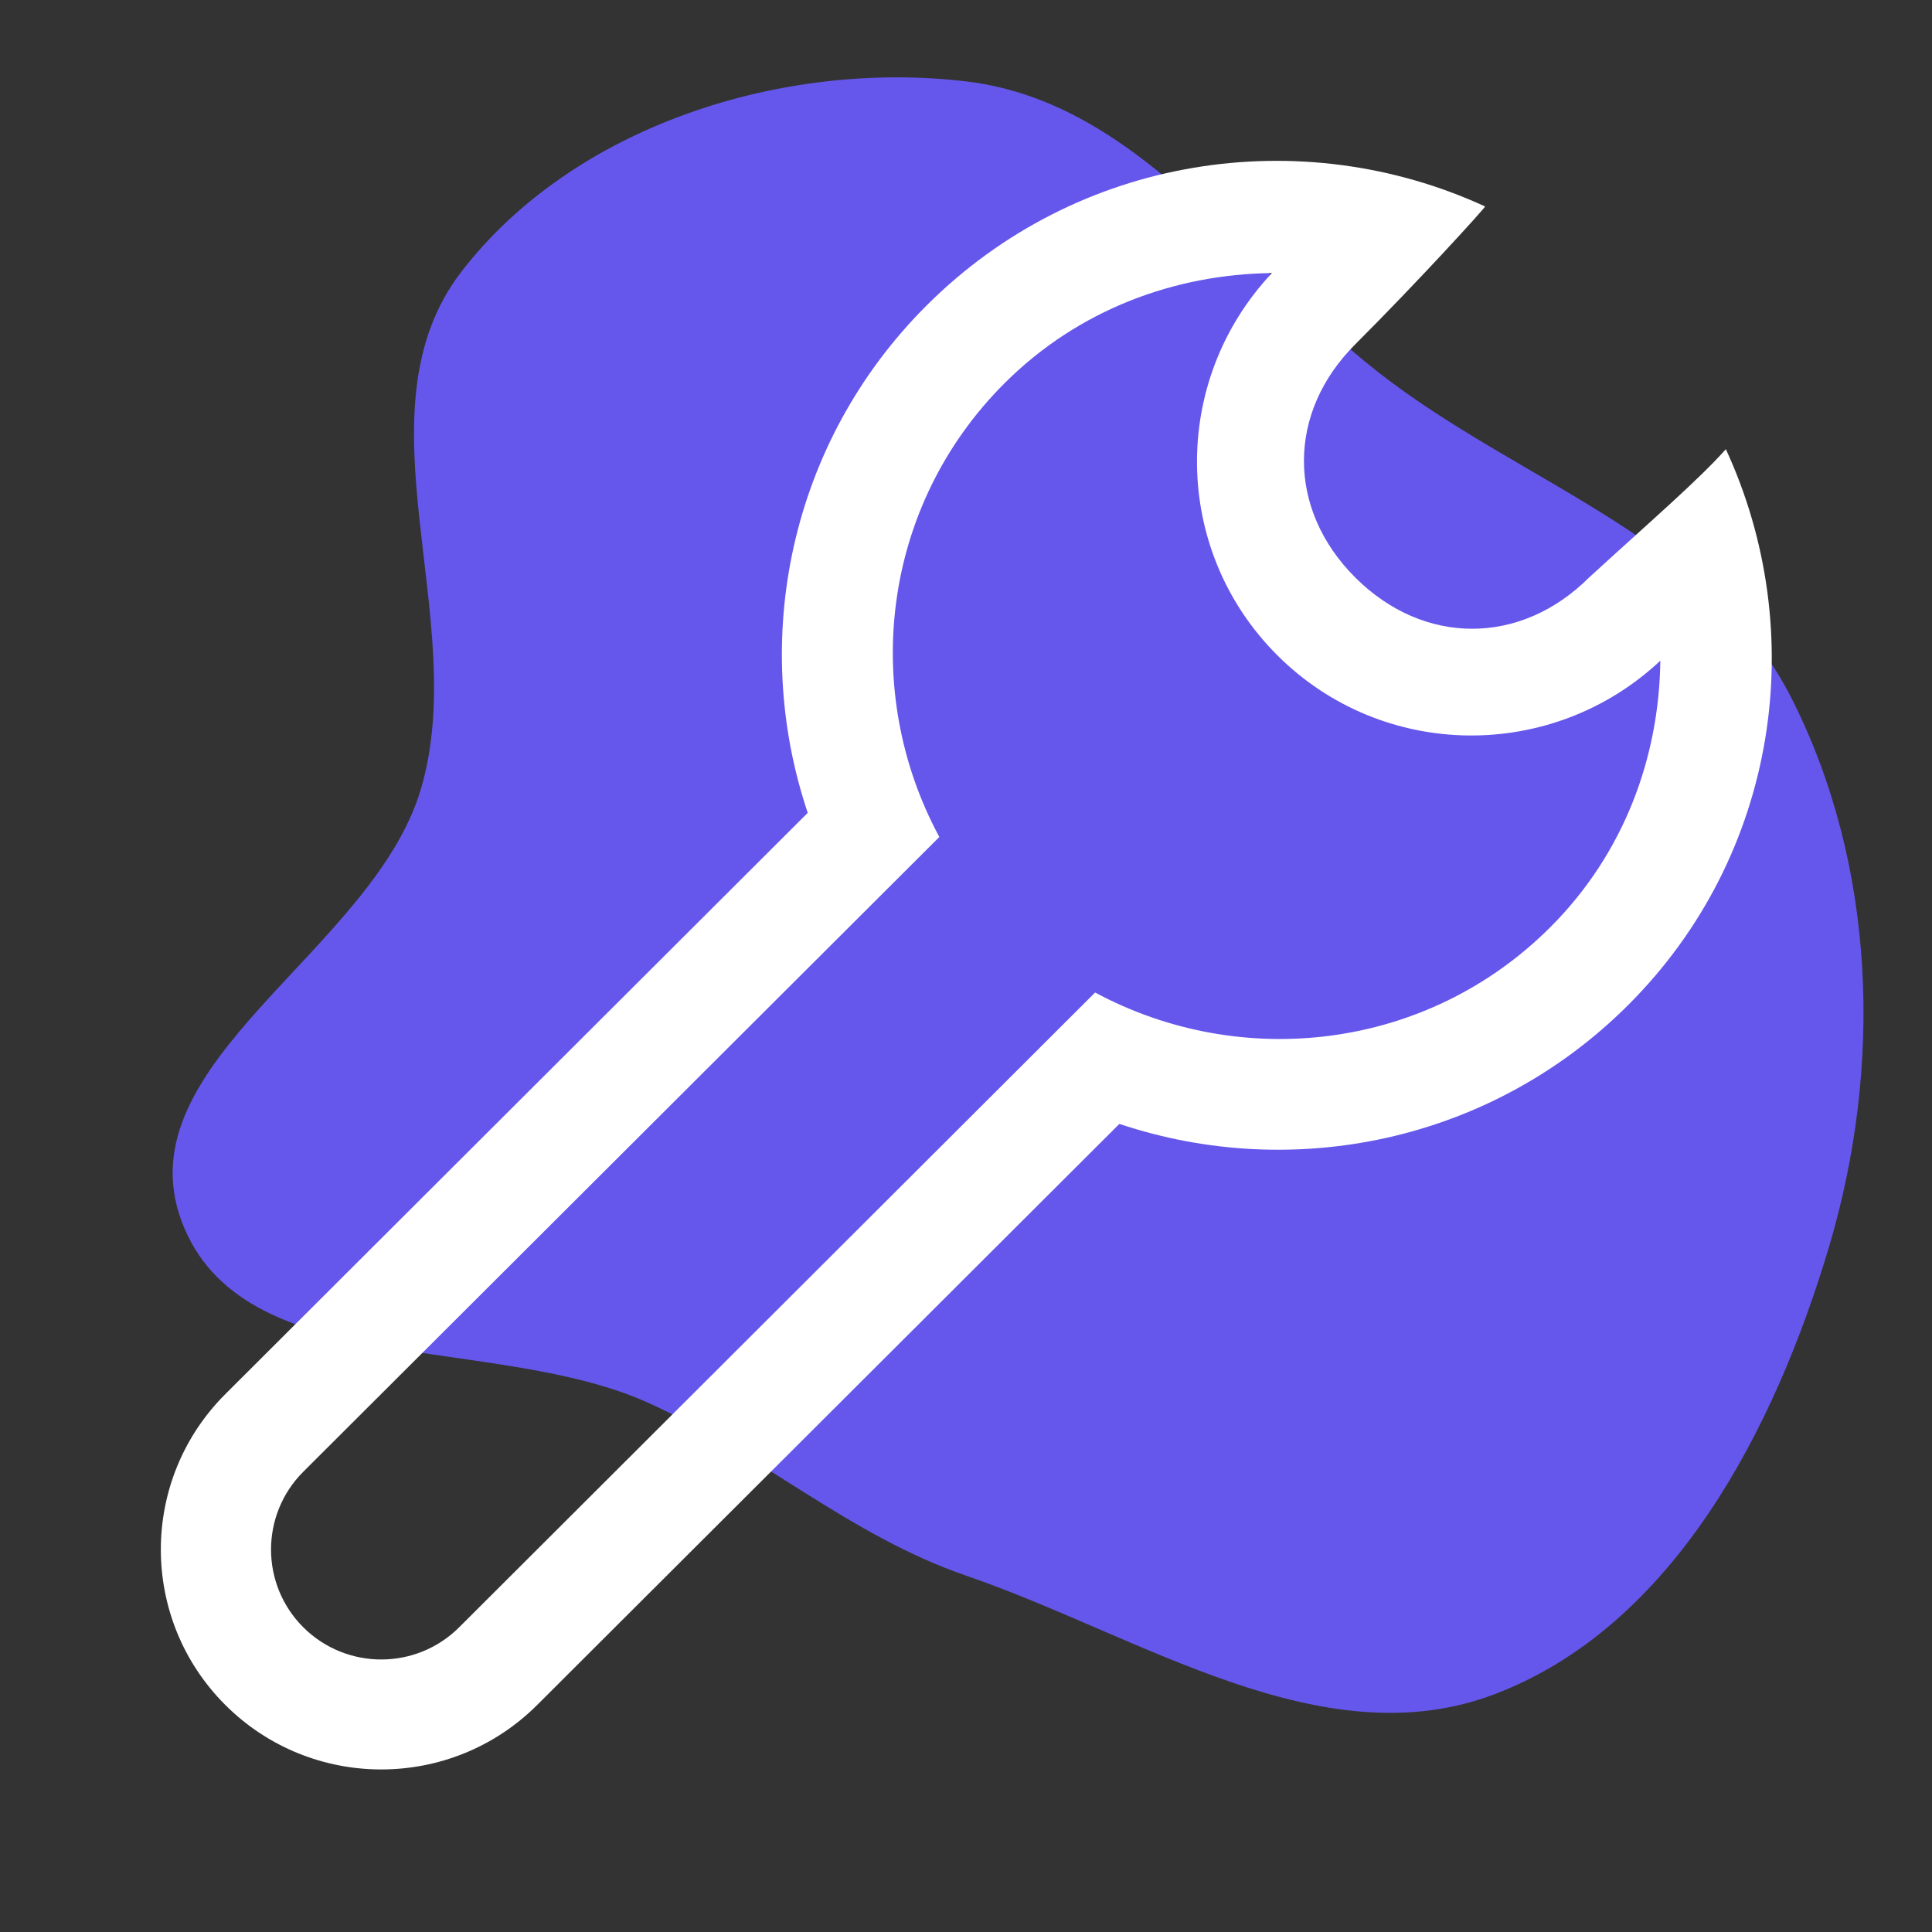 <svg viewBox="-3 -3 36.00 36.00" version="1.1" xmlns="http://www.w3.org/2000/svg"
    xmlns:xlink="http://www.w3.org/1999/xlink"
    xmlns:sketch="http://www.bohemiancoding.com/sketch/ns" fill="#6657EC" stroke="#6657EC">
    <rect x="-3" y="-3" width="36.00" height="36.00" fill="#333333" stroke="none"/>
    <g id="SVGRepo_bgCarrier" stroke-width="0">
        <path transform="translate(-3, -3), scale(1.125)"
            d="M16,26.097C18.901,27.095,21.895,29.152,24.761,28.059C27.715,26.932,29.395,23.675,30.296,20.645C31.183,17.662,31.077,14.334,29.67,11.558C28.363,8.982,25.346,8.05,23.032,6.321C20.674,4.56,18.923,1.694,16,1.348C12.97,0.989,9.506,2.081,7.644,4.498C5.851,6.825,7.803,10.25,6.972,13.067C6.182,15.748,2.035,17.601,3.006,20.222C3.992,22.882,8.157,22.068,10.742,23.237C12.605,24.08,14.066,25.432,16,26.097"
            fill="#6657EC" strokewidth="0"></path>
    </g>
    <g id="SVGRepo_tracerCarrier" stroke-linecap="round" stroke-linejoin="round"></g>
    <g id="SVGRepo_iconCarrier">
        <title>tools</title>
        <desc>Created with Sketch Beta.</desc>
        <defs> </defs>
        <g id="Page-1" stroke="none" stroke-width="1" fill="none" fill-rule="evenodd"
            sketch:type="MSPage">
            <g id="Icon-Set" sketch:type="MSLayerGroup"
                transform="translate(-569, -308)" fill="#ffffff">
                <path
                    d="M594.884,322.281 C592.585,324.575 589.129,324.958 586.406,323.494 L574.556,335.322 C573.754,336.122 572.454,336.122 571.651,335.322 C570.85,334.521 570.85,333.225 571.651,332.424 L583.503,320.596 C582.038,317.88 582.422,314.433 584.72,312.139 C586.098,310.764 587.896,310.11 589.701,310.088 C587.81,312.096 587.835,315.248 589.802,317.211 C591.768,319.173 594.926,319.198 596.938,317.311 C596.916,319.112 596.262,320.906 594.884,322.281 L594.884,322.281 Z M598.159,313.37 C597.653,313.938 596.813,314.661 595.609,315.762 C594.334,317.034 592.529,317.034 591.254,315.762 C589.978,314.488 589.978,312.688 591.254,311.415 C592.429,310.242 593.692,308.853 593.672,308.847 C590.257,307.274 586.082,307.882 583.268,310.69 C580.703,313.249 579.972,316.935 581.051,320.146 L570.2,330.976 C568.596,332.576 568.596,335.171 570.2,336.771 C571.804,338.371 574.404,338.371 576.008,336.771 L586.858,325.942 C590.078,327.021 593.771,326.289 596.336,323.73 C599.146,320.925 599.73,316.775 598.159,313.37 L598.159,313.37 Z"
                    id="tools" sketch:type="MSShapeGroup"> </path>
            </g>
        </g>
    </g>
</svg>